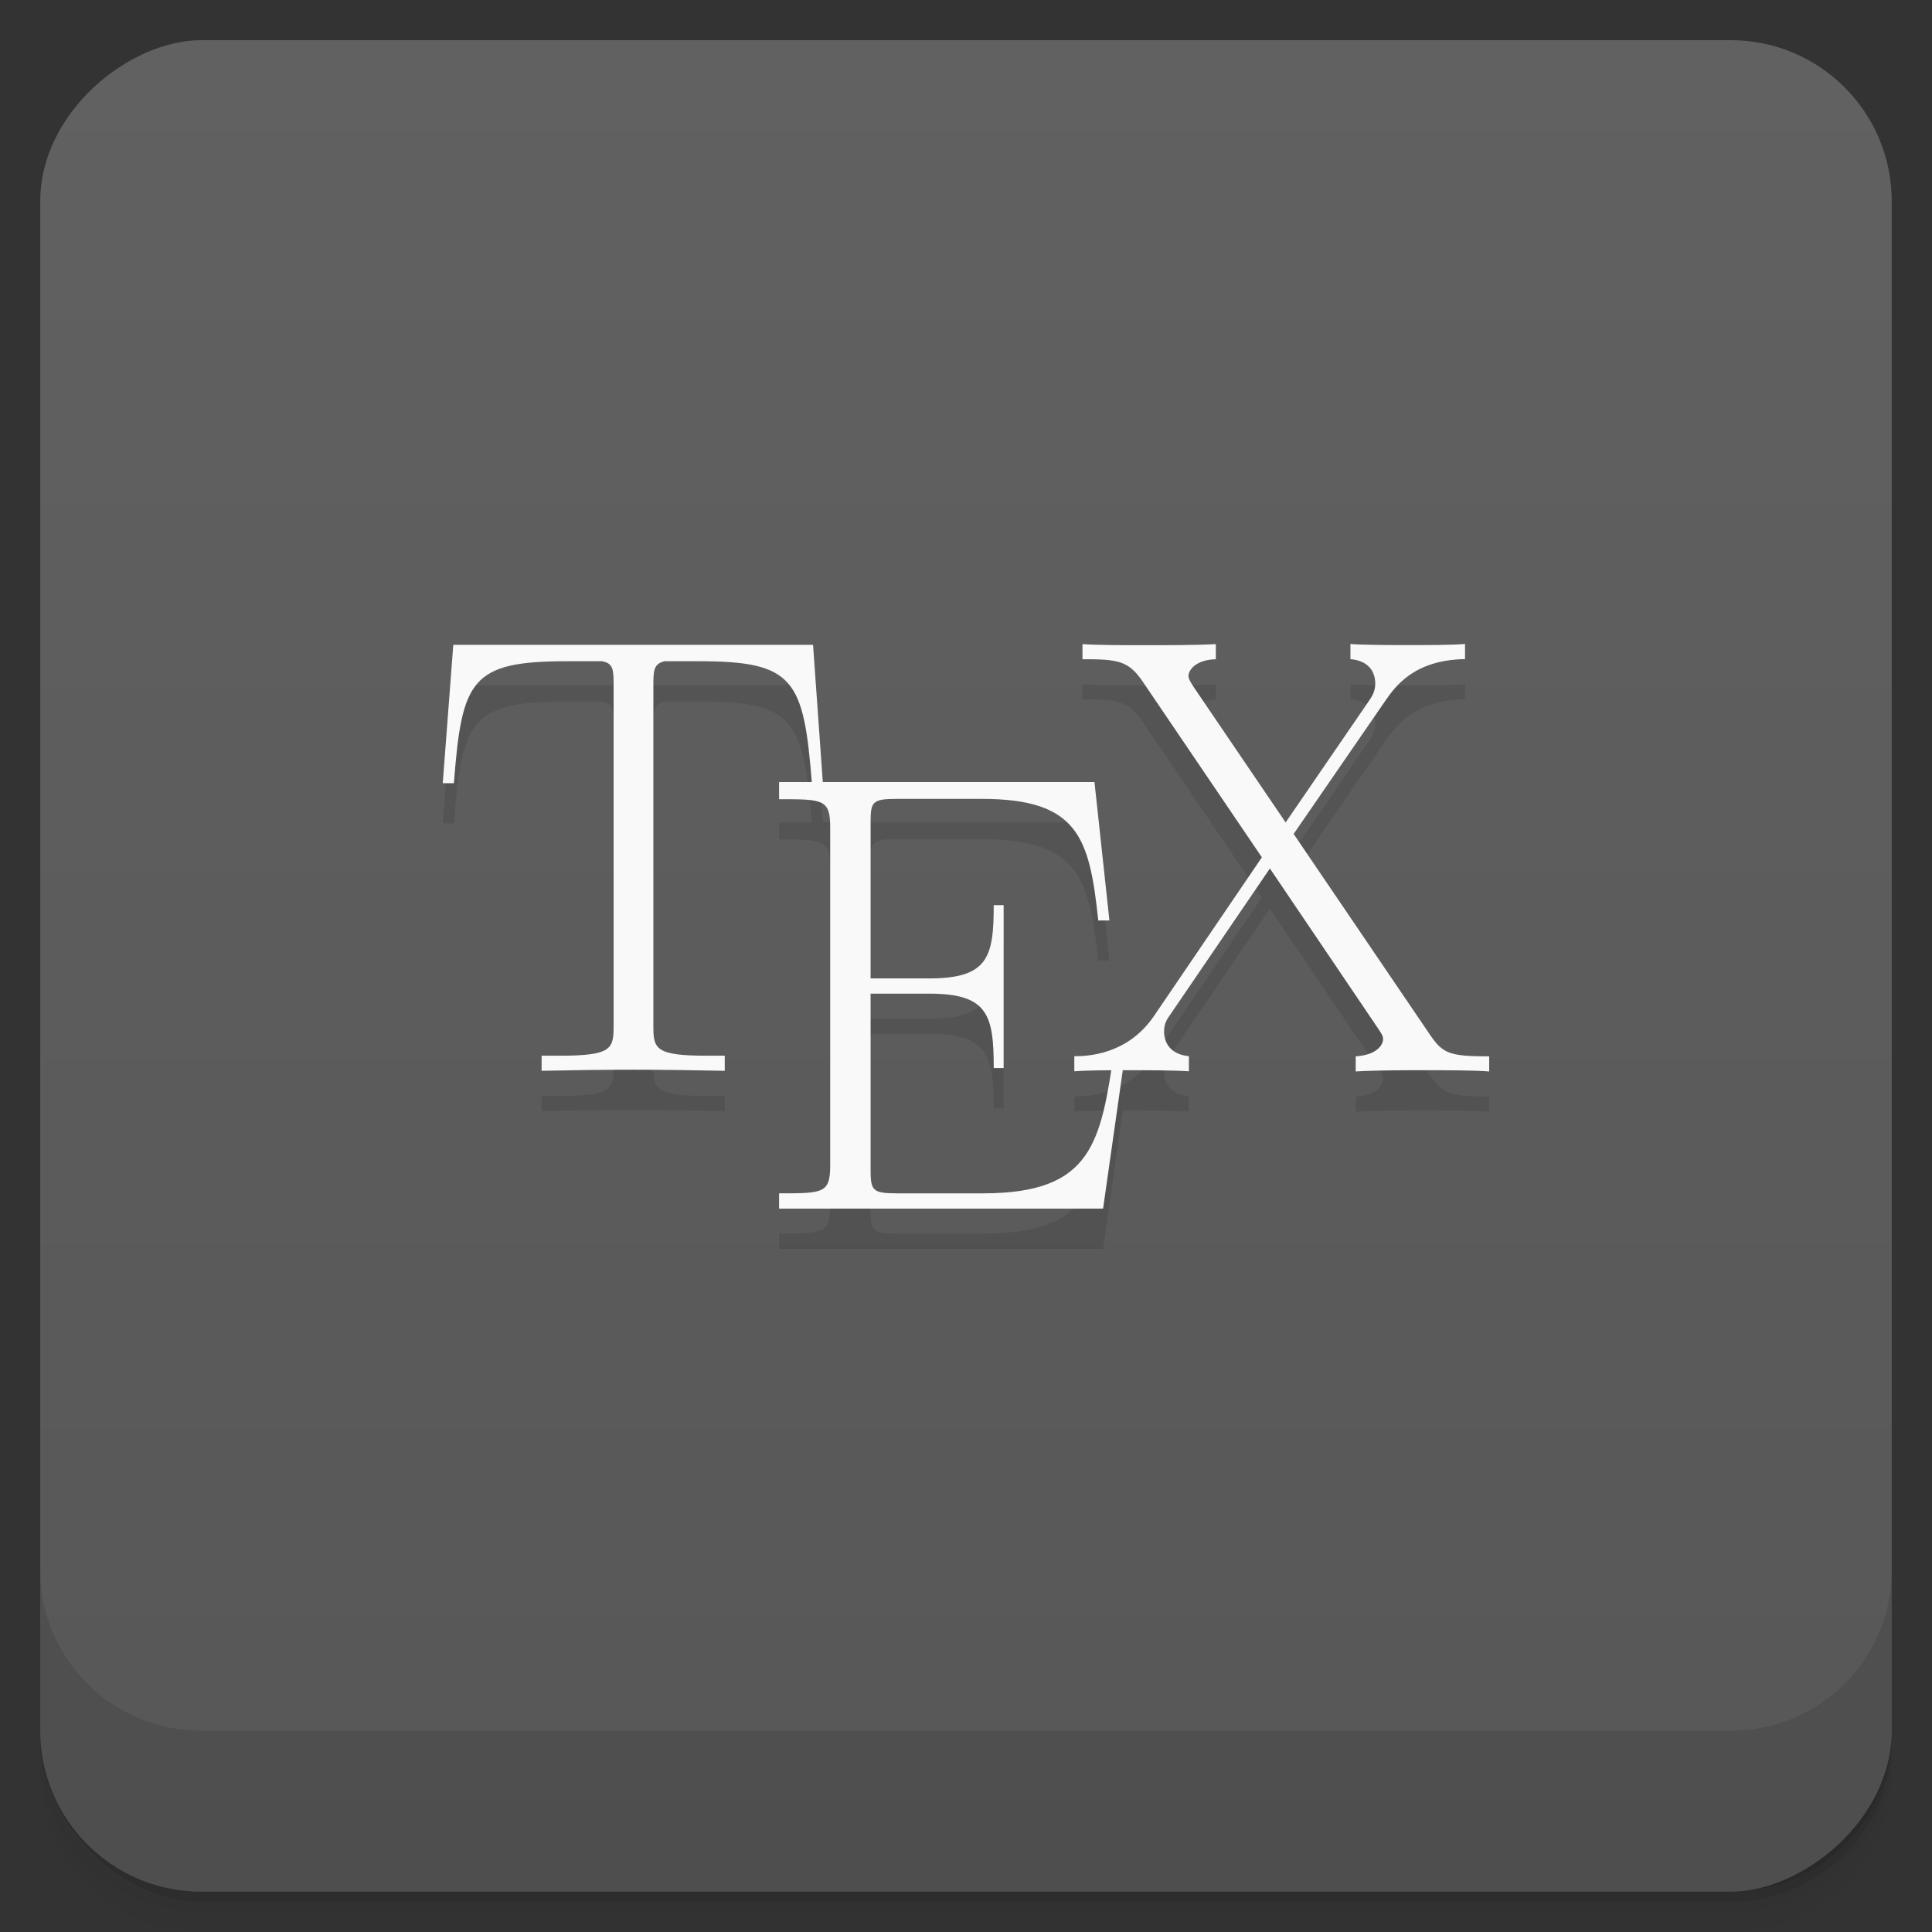 <svg viewBox="0 0 48 48"><rect x="0" y="0" width="48" height="48" fill="#333333" stroke="none"/><defs><linearGradient id="linearGradient3764" x1="1" x2="47" gradientUnits="userSpaceOnUse" gradientTransform="translate(-47.998,0.002)"><stop stop-color="#575757" stop-opacity="1"/><stop offset="1" stop-color="#616161" stop-opacity="1"/></linearGradient><clipPath id="clipPath-810443215"><g transform="translate(0,-1004.362)"><rect rx="4" y="1005.36" x="1" height="46" width="46" fill="#1890d0"/></g></clipPath><clipPath id="clipPath-824600062"><g transform="translate(0,-1004.362)"><rect rx="4" y="1005.36" x="1" height="46" width="46" fill="#1890d0"/></g></clipPath></defs><g><g transform="translate(0,-1004.362)"><path d="m 5 1006.36 c -2.216 0 -4 1.784 -4 4 l 0 37.25 c 0 2.216 1.784 4 4 4 l 38 0 c 2.216 0 4 -1.784 4 -4 l 0 -37.25 c 0 -2.216 -1.784 -4 -4 -4 l -38 0 z m -4 41.5 0 0.5 c 0 2.216 1.784 4 4 4 l 38 0 c 2.216 0 4 -1.784 4 -4 l 0 -0.5 c 0 2.216 -1.784 4 -4 4 l -38 0 c -2.216 0 -4 -1.784 -4 -4 z" opacity="0.02"/><path d="m 1 1047.61 0 0.25 c 0 2.216 1.784 4 4 4 l 38 0 c 2.216 0 4 -1.784 4 -4 l 0 -0.25 c 0 2.216 -1.784 4 -4 4 l -38 0 c -2.216 0 -4 -1.784 -4 -4 z" opacity="0.05"/><rect width="46" height="46" x="1" y="1005.61" rx="4" opacity="0.1"/></g></g><g><rect width="46" height="46" x="-46.998" y="1" rx="4" transform="matrix(0,-1,1,0,0,0)" fill="url(#linearGradient3764)" fill-opacity="1"/></g><g/><g><g clip-path="url(#clipPath-810443215)"><g opacity="0.1"><!-- color: #616161 --><g><path d="m 20.2 17.02 l -8.938 0 l -0.262 3.438 l 0.277 0 c 0.199 -2.574 0.422 -3.03 2.82 -3.03 c 0.281 0 0.73 0 0.855 0 c 0.293 0.047 0.293 0.23 0.293 0.594 l 0 8.473 c 0 0.563 -0.047 0.734 -1.348 0.734 l -0.441 0 l 0 0.375 c 0.746 -0.016 1.516 -0.027 2.273 -0.027 c 0.762 0 1.535 0.012 2.277 0.027 l 0 -0.375 l -0.441 0 c -1.285 0 -1.332 -0.172 -1.332 -0.734 l 0 -8.473 c 0 -0.344 0 -0.531 0.281 -0.594 l 0.848 0 c 2.367 0 2.605 0.449 2.809 3.03 l 0.273 0" stroke="none" fill-rule="nonzero" fill-opacity="1" fill="#000"/><path d="m 27.969 27.07 l -0.281 0 c -0.34 2.309 -0.539 3.578 -3.262 3.578 l -2.148 0 c -0.617 0 -0.648 -0.078 -0.648 -0.613 l 0 -4.348 l 1.461 0 c 1.457 0 1.598 0.535 1.598 1.848 l 0.246 0 l 0 -4.047 l -0.246 0 c 0 1.289 -0.141 1.82 -1.598 1.82 l -1.461 0 l 0 -3.855 c 0 -0.527 0.027 -0.605 0.648 -0.605 l 2.113 0 c 2.398 0 2.676 0.957 2.895 3.02 l 0.277 0 l -0.371 -3.438 l -7.836 0 l 0 0.426 c 1.094 0 1.27 0 1.27 0.699 l 0 8.398 c 0 0.695 -0.172 0.695 -1.27 0.695 l 0 0.379 l 8.05 0" stroke="none" fill-rule="nonzero" fill-opacity="1" fill="#000"/><path d="m 32.14 21.719 l 2.289 -3.324 c 0.23 -0.328 0.695 -1 1.969 -1.02 l 0 -0.375 c -0.355 0.027 -0.945 0.027 -1.316 0.027 c -0.508 0 -1.145 0 -1.531 -0.027 l 0 0.375 c 0.496 0.047 0.617 0.359 0.617 0.609 c 0 0.188 -0.074 0.313 -0.184 0.469 l -2.043 2.98 l -2.289 -3.371 c -0.109 -0.168 -0.125 -0.219 -0.125 -0.266 c 0 -0.141 0.168 -0.402 0.68 -0.418 l 0 -0.375 c -0.496 0.027 -1.254 0.027 -1.766 0.027 c -0.398 0 -1.172 0 -1.547 -0.027 l 0 0.375 c 0.852 0 1.125 0.031 1.469 0.516 l 2.988 4.406 l -2.691 3.957 c -0.668 0.965 -1.672 0.984 -1.969 0.984 l 0 0.375 c 0.355 -0.027 0.941 -0.027 1.316 -0.027 c 0.418 0 1.145 0 1.531 0.027 l 0 -0.375 c -0.48 -0.047 -0.617 -0.359 -0.617 -0.609 c 0 -0.203 0.074 -0.313 0.152 -0.422 l 2.477 -3.633 l 2.691 3.98 c 0.121 0.172 0.121 0.219 0.121 0.266 c 0 0.121 -0.137 0.387 -0.68 0.422 l 0 0.375 c 0.496 -0.031 1.254 -0.031 1.766 -0.031 c 0.398 0 1.172 0 1.551 0.031 l 0 -0.375 c -0.992 0 -1.148 -0.074 -1.457 -0.516" stroke="none" fill-rule="nonzero" fill-opacity="1" fill="#000"/></g></g></g></g><g><g clip-path="url(#clipPath-824600062)"><g transform="translate(0,-1)"><!-- color: #616161 --><g><path d="m 20.2 17.02 l -8.938 0 l -0.262 3.438 l 0.277 0 c 0.199 -2.574 0.422 -3.03 2.82 -3.03 c 0.281 0 0.73 0 0.855 0 c 0.293 0.047 0.293 0.23 0.293 0.594 l 0 8.473 c 0 0.563 -0.047 0.734 -1.348 0.734 l -0.441 0 l 0 0.375 c 0.746 -0.016 1.516 -0.027 2.273 -0.027 c 0.762 0 1.535 0.012 2.277 0.027 l 0 -0.375 l -0.441 0 c -1.285 0 -1.332 -0.172 -1.332 -0.734 l 0 -8.473 c 0 -0.344 0 -0.531 0.281 -0.594 l 0.848 0 c 2.367 0 2.605 0.449 2.809 3.03 l 0.273 0" fill="#f9f9f9" stroke="none" fill-rule="nonzero" fill-opacity="1"/><path d="m 27.969 27.07 l -0.281 0 c -0.34 2.309 -0.539 3.578 -3.262 3.578 l -2.148 0 c -0.617 0 -0.648 -0.078 -0.648 -0.613 l 0 -4.348 l 1.461 0 c 1.457 0 1.598 0.535 1.598 1.848 l 0.246 0 l 0 -4.047 l -0.246 0 c 0 1.289 -0.141 1.82 -1.598 1.82 l -1.461 0 l 0 -3.855 c 0 -0.527 0.027 -0.605 0.648 -0.605 l 2.113 0 c 2.398 0 2.676 0.957 2.895 3.02 l 0.277 0 l -0.371 -3.438 l -7.836 0 l 0 0.426 c 1.094 0 1.27 0 1.27 0.699 l 0 8.398 c 0 0.695 -0.172 0.695 -1.27 0.695 l 0 0.379 l 8.05 0" fill="#f9f9f9" stroke="none" fill-rule="nonzero" fill-opacity="1"/><path d="m 32.14 21.719 l 2.289 -3.324 c 0.23 -0.328 0.695 -1 1.969 -1.02 l 0 -0.375 c -0.355 0.027 -0.945 0.027 -1.316 0.027 c -0.508 0 -1.145 0 -1.531 -0.027 l 0 0.375 c 0.496 0.047 0.617 0.359 0.617 0.609 c 0 0.188 -0.074 0.313 -0.184 0.469 l -2.043 2.98 l -2.289 -3.371 c -0.109 -0.168 -0.125 -0.219 -0.125 -0.266 c 0 -0.141 0.168 -0.402 0.68 -0.418 l 0 -0.375 c -0.496 0.027 -1.254 0.027 -1.766 0.027 c -0.398 0 -1.172 0 -1.547 -0.027 l 0 0.375 c 0.852 0 1.125 0.031 1.469 0.516 l 2.988 4.406 l -2.691 3.957 c -0.668 0.965 -1.672 0.984 -1.969 0.984 l 0 0.375 c 0.355 -0.027 0.941 -0.027 1.316 -0.027 c 0.418 0 1.145 0 1.531 0.027 l 0 -0.375 c -0.48 -0.047 -0.617 -0.359 -0.617 -0.609 c 0 -0.203 0.074 -0.313 0.152 -0.422 l 2.477 -3.633 l 2.691 3.98 c 0.121 0.172 0.121 0.219 0.121 0.266 c 0 0.121 -0.137 0.387 -0.68 0.422 l 0 0.375 c 0.496 -0.031 1.254 -0.031 1.766 -0.031 c 0.398 0 1.172 0 1.551 0.031 l 0 -0.375 c -0.992 0 -1.148 -0.074 -1.457 -0.516" fill="#f9f9f9" stroke="none" fill-rule="nonzero" fill-opacity="1"/></g></g></g></g><g><g transform="translate(0,-1004.362)"><path d="m 1 1043.36 0 4 c 0 2.216 1.784 4 4 4 l 38 0 c 2.216 0 4 -1.784 4 -4 l 0 -4 c 0 2.216 -1.784 4 -4 4 l -38 0 c -2.216 0 -4 -1.784 -4 -4 z" opacity="0.1"/></g></g></svg>